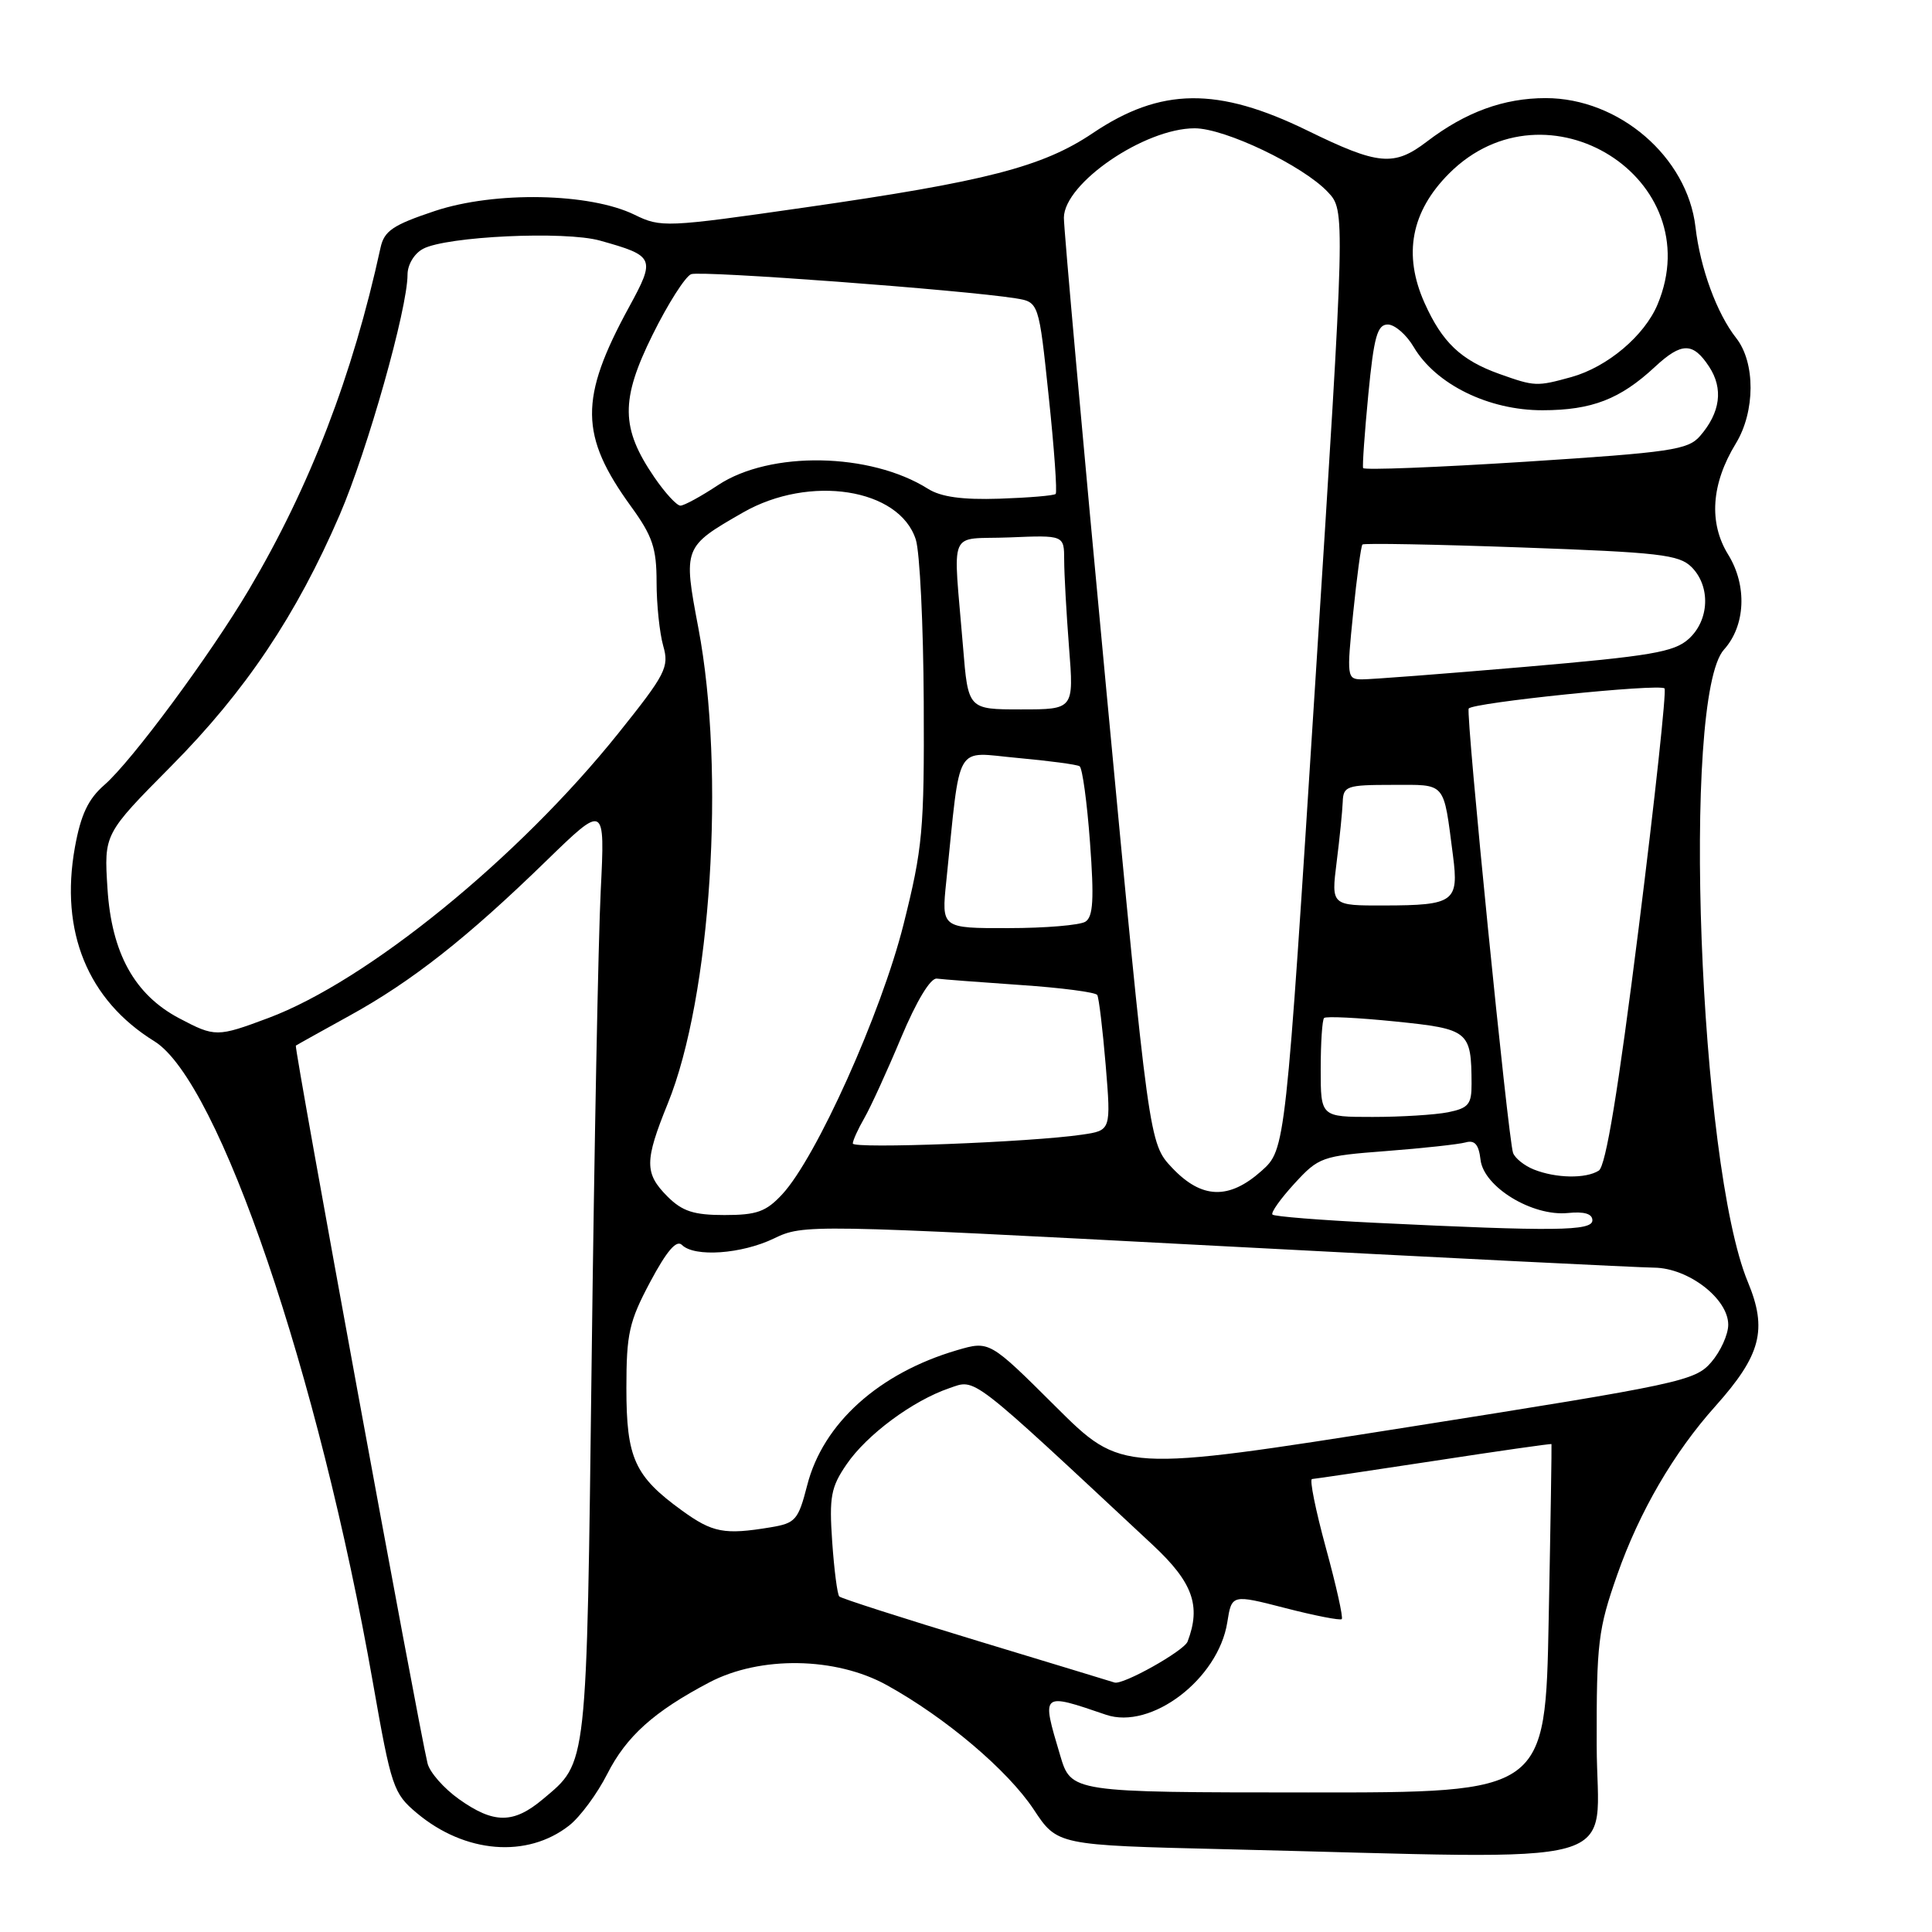 <?xml version="1.0" encoding="UTF-8" standalone="no"?>
<!DOCTYPE svg PUBLIC "-//W3C//DTD SVG 1.1//EN" "http://www.w3.org/Graphics/SVG/1.1/DTD/svg11.dtd" >
<svg xmlns="http://www.w3.org/2000/svg" xmlns:xlink="http://www.w3.org/1999/xlink" version="1.1" viewBox="0 0 256 256">
 <g >
 <path fill="currentColor"
d=" M 211.57 231.25 C 211.54 217.68 211.76 215.88 214.29 208.67 C 217.22 200.32 221.78 192.48 227.31 186.31 C 233.34 179.56 234.22 176.18 231.60 169.87 C 225.13 154.33 222.79 92.31 228.44 86.07 C 231.29 82.91 231.53 77.60 229.00 73.50 C 226.39 69.28 226.74 64.11 230.01 58.76 C 232.59 54.52 232.61 48.05 230.06 44.80 C 227.49 41.54 225.29 35.54 224.66 30.08 C 223.58 20.79 214.53 13.00 204.81 13.00 C 199.26 13.00 194.19 14.85 189.07 18.76 C 184.71 22.09 182.64 21.90 173.24 17.30 C 161.35 11.49 153.80 11.58 144.80 17.64 C 138.16 22.11 130.65 24.05 106.59 27.50 C 88.24 30.14 87.57 30.16 84.09 28.46 C 78.16 25.55 65.57 25.31 57.61 27.96 C 52.04 29.82 50.91 30.59 50.42 32.83 C 46.74 49.73 41.06 64.50 32.99 78.12 C 27.83 86.83 17.45 100.86 13.84 104.00 C 11.68 105.88 10.71 107.93 9.92 112.30 C 7.92 123.45 11.63 132.52 20.45 137.97 C 29.01 143.26 42.24 182.11 49.42 223.00 C 51.85 236.82 52.12 237.63 55.23 240.24 C 61.61 245.59 69.86 246.26 75.43 241.88 C 76.88 240.74 79.14 237.67 80.46 235.07 C 83.00 230.06 86.66 226.78 94.00 222.92 C 100.73 219.39 110.74 219.54 117.51 223.29 C 125.29 227.59 133.52 234.56 136.97 239.76 C 140.10 244.50 140.10 244.50 162.30 245.03 C 217.18 246.34 211.60 247.90 211.57 231.25 Z  M 60.82 238.40 C 58.81 236.97 56.93 234.83 56.65 233.65 C 55.41 228.54 38.94 138.74 39.20 138.55 C 39.37 138.43 42.57 136.65 46.32 134.58 C 54.57 130.04 61.92 124.25 72.33 114.12 C 80.17 106.50 80.17 106.50 79.60 118.00 C 79.28 124.33 78.74 152.22 78.40 180.00 C 77.72 234.79 77.87 233.40 71.96 238.38 C 68.04 241.68 65.44 241.68 60.82 238.40 Z  M 140.47 232.57 C 137.98 224.22 137.93 224.27 146.54 227.21 C 152.53 229.26 161.42 222.49 162.62 214.98 C 163.21 211.25 163.21 211.25 170.32 213.08 C 174.23 214.09 177.59 214.74 177.79 214.54 C 178.00 214.34 177.05 210.08 175.68 205.08 C 174.32 200.09 173.49 195.99 173.85 195.98 C 174.21 195.96 181.47 194.88 190.00 193.58 C 198.53 192.27 205.53 191.27 205.58 191.35 C 205.62 191.43 205.46 201.86 205.21 214.51 C 204.77 237.53 204.77 237.53 173.35 237.51 C 141.93 237.50 141.93 237.50 140.47 232.57 Z  M 129.59 217.44 C 119.73 214.45 111.46 211.80 111.21 211.54 C 110.95 211.28 110.53 208.02 110.27 204.29 C 109.86 198.35 110.10 197.06 112.17 194.04 C 114.85 190.11 120.93 185.60 125.79 183.94 C 129.36 182.72 128.21 181.83 152.75 204.72 C 158.06 209.67 159.17 212.78 157.36 217.52 C 156.87 218.77 148.73 223.33 147.67 222.94 C 147.58 222.90 139.44 220.43 129.59 217.44 Z  M 90.36 200.15 C 84.08 195.60 83.00 193.21 83.00 183.93 C 83.00 176.70 83.36 175.11 86.16 169.85 C 88.35 165.75 89.64 164.24 90.36 164.96 C 92.01 166.61 98.27 166.17 102.56 164.10 C 106.46 162.22 107.11 162.23 161.00 165.07 C 190.98 166.65 217.15 167.95 219.17 167.97 C 223.71 168.01 229.00 172.08 229.00 175.53 C 229.00 176.83 227.99 179.06 226.75 180.50 C 224.61 182.98 222.71 183.39 186.57 189.10 C 148.63 195.09 148.63 195.09 139.87 186.37 C 131.11 177.65 131.11 177.65 126.80 178.91 C 116.45 181.95 109.05 188.61 106.96 196.80 C 105.77 201.43 105.41 201.83 102.09 202.38 C 95.99 203.39 94.43 203.10 90.36 200.15 Z  M 182.28 162.03 C 175.00 161.68 168.85 161.19 168.61 160.94 C 168.36 160.69 169.67 158.85 171.51 156.84 C 174.74 153.32 175.15 153.17 183.68 152.52 C 188.53 152.15 193.26 151.63 194.18 151.38 C 195.41 151.03 195.94 151.64 196.18 153.68 C 196.60 157.28 203.04 161.20 207.75 160.73 C 209.92 160.51 211.00 160.83 211.00 161.70 C 211.00 163.13 205.98 163.18 182.28 162.03 Z  M 88.45 158.55 C 85.38 155.47 85.39 153.85 88.49 146.21 C 94.22 132.12 96.14 102.23 92.54 83.23 C 90.51 72.52 90.54 72.45 98.45 67.91 C 107.28 62.85 119.19 64.71 121.35 71.50 C 121.88 73.15 122.35 82.83 122.40 93.00 C 122.48 110.05 122.26 112.36 119.72 122.50 C 116.76 134.28 108.17 153.38 103.65 158.25 C 101.51 160.56 100.27 161.00 96.00 161.00 C 91.93 161.00 90.42 160.51 88.45 158.55 Z  M 155.32 154.75 C 152.25 151.50 152.25 151.50 146.60 91.50 C 143.49 58.50 140.96 30.30 140.97 28.84 C 141.02 24.27 151.65 17.00 158.30 17.00 C 162.32 17.00 172.66 21.95 175.94 25.44 C 178.27 27.91 178.27 27.91 174.30 90.11 C 170.34 152.30 170.34 152.30 167.16 155.15 C 162.84 159.00 159.23 158.88 155.32 154.75 Z  M 203.23 154.96 C 201.98 154.46 200.75 153.47 200.49 152.77 C 199.84 150.97 194.21 94.63 194.61 93.89 C 195.04 93.11 219.89 90.55 220.56 91.22 C 220.83 91.50 219.29 105.80 217.13 122.99 C 214.41 144.59 212.78 154.52 211.85 155.11 C 210.13 156.21 206.15 156.13 203.23 154.96 Z  M 113.00 151.52 C 113.00 151.13 113.69 149.61 114.53 148.15 C 115.37 146.69 117.56 141.90 119.40 137.50 C 121.45 132.62 123.29 129.57 124.13 129.67 C 124.88 129.77 129.89 130.15 135.25 130.52 C 140.61 130.88 145.18 131.48 145.39 131.84 C 145.61 132.20 146.11 136.39 146.51 141.14 C 147.22 149.79 147.22 149.79 143.36 150.35 C 136.58 151.35 113.00 152.25 113.00 151.52 Z  M 175.00 141.67 C 175.00 138.18 175.20 135.13 175.45 134.89 C 175.69 134.64 179.93 134.85 184.87 135.35 C 194.66 136.35 194.96 136.60 194.99 143.62 C 195.00 146.33 194.58 146.83 191.88 147.38 C 190.16 147.72 185.66 148.00 181.88 148.00 C 175.00 148.00 175.00 148.00 175.00 141.67 Z  M 23.75 134.93 C 17.83 131.81 14.78 126.29 14.24 117.72 C 13.78 110.50 13.78 110.50 22.70 101.50 C 32.53 91.58 39.28 81.51 45.02 68.20 C 48.71 59.62 54.00 40.89 54.00 36.39 C 54.00 35.07 54.89 33.59 56.06 32.97 C 59.17 31.31 74.85 30.58 79.50 31.88 C 86.76 33.91 86.89 34.21 83.34 40.71 C 76.74 52.81 76.80 57.72 83.63 67.13 C 86.46 71.03 87.00 72.63 87.00 77.14 C 87.00 80.10 87.40 83.89 87.88 85.58 C 88.69 88.40 88.22 89.31 81.92 97.18 C 68.68 113.71 48.66 129.99 35.56 134.89 C 28.77 137.43 28.49 137.43 23.75 134.93 Z  M 125.39 116.75 C 127.33 97.98 126.36 99.67 134.82 100.43 C 138.98 100.81 142.68 101.30 143.05 101.53 C 143.42 101.76 144.04 106.30 144.43 111.62 C 144.99 119.16 144.85 121.48 143.82 122.13 C 143.09 122.59 138.50 122.98 133.62 122.98 C 124.74 123.00 124.74 123.00 125.39 116.75 Z  M 177.11 114.25 C 177.51 111.09 177.87 107.49 177.92 106.25 C 177.99 104.16 178.45 104.00 184.48 104.00 C 191.72 104.00 191.23 103.43 192.53 113.39 C 193.32 119.49 192.67 119.96 183.45 119.98 C 176.39 120.00 176.39 120.00 177.11 114.25 Z  M 127.61 85.75 C 126.29 69.59 125.47 71.54 133.75 71.21 C 141.00 70.91 141.00 70.91 141.01 74.21 C 141.01 76.02 141.30 81.21 141.65 85.75 C 142.30 94.00 142.30 94.00 135.29 94.00 C 128.28 94.00 128.28 94.00 127.61 85.75 Z  M 179.30 81.25 C 179.79 76.44 180.34 72.34 180.53 72.15 C 180.71 71.96 190.18 72.13 201.57 72.54 C 219.84 73.19 222.49 73.49 224.14 75.14 C 226.69 77.69 226.51 82.19 223.75 84.67 C 221.82 86.41 218.73 86.93 202.00 88.37 C 191.28 89.29 181.58 90.03 180.45 90.02 C 178.48 90.00 178.44 89.69 179.30 81.25 Z  M 86.71 63.25 C 82.25 56.74 82.20 52.99 86.46 44.38 C 88.50 40.25 90.81 36.63 91.58 36.33 C 92.88 35.83 127.63 38.42 134.58 39.53 C 137.65 40.03 137.65 40.03 138.96 52.54 C 139.69 59.42 140.10 65.23 139.88 65.45 C 139.66 65.67 136.31 65.95 132.44 66.08 C 127.49 66.24 124.67 65.85 122.95 64.76 C 115.30 59.95 102.05 59.72 95.16 64.27 C 92.90 65.77 90.64 67.00 90.16 67.00 C 89.67 67.00 88.12 65.31 86.71 63.25 Z  M 180.62 62.02 C 180.51 61.73 180.82 57.34 181.31 52.25 C 182.05 44.61 182.50 43.00 183.89 43.00 C 184.81 43.00 186.36 44.34 187.33 45.99 C 190.26 50.94 197.27 54.38 204.41 54.36 C 210.93 54.35 214.68 52.90 219.30 48.60 C 222.83 45.33 224.33 45.33 226.47 48.59 C 228.38 51.50 227.96 54.67 225.26 57.78 C 223.67 59.61 221.41 59.94 202.17 61.18 C 190.43 61.93 180.74 62.31 180.62 62.02 Z  M 198.68 49.55 C 193.59 47.73 191.10 45.37 188.76 40.14 C 185.89 33.73 186.98 28.02 192.02 22.98 C 204.93 10.07 226.59 23.68 219.64 40.33 C 217.90 44.49 212.99 48.63 208.22 49.96 C 203.62 51.23 203.37 51.22 198.68 49.55 Z "/>
</g>
</svg>